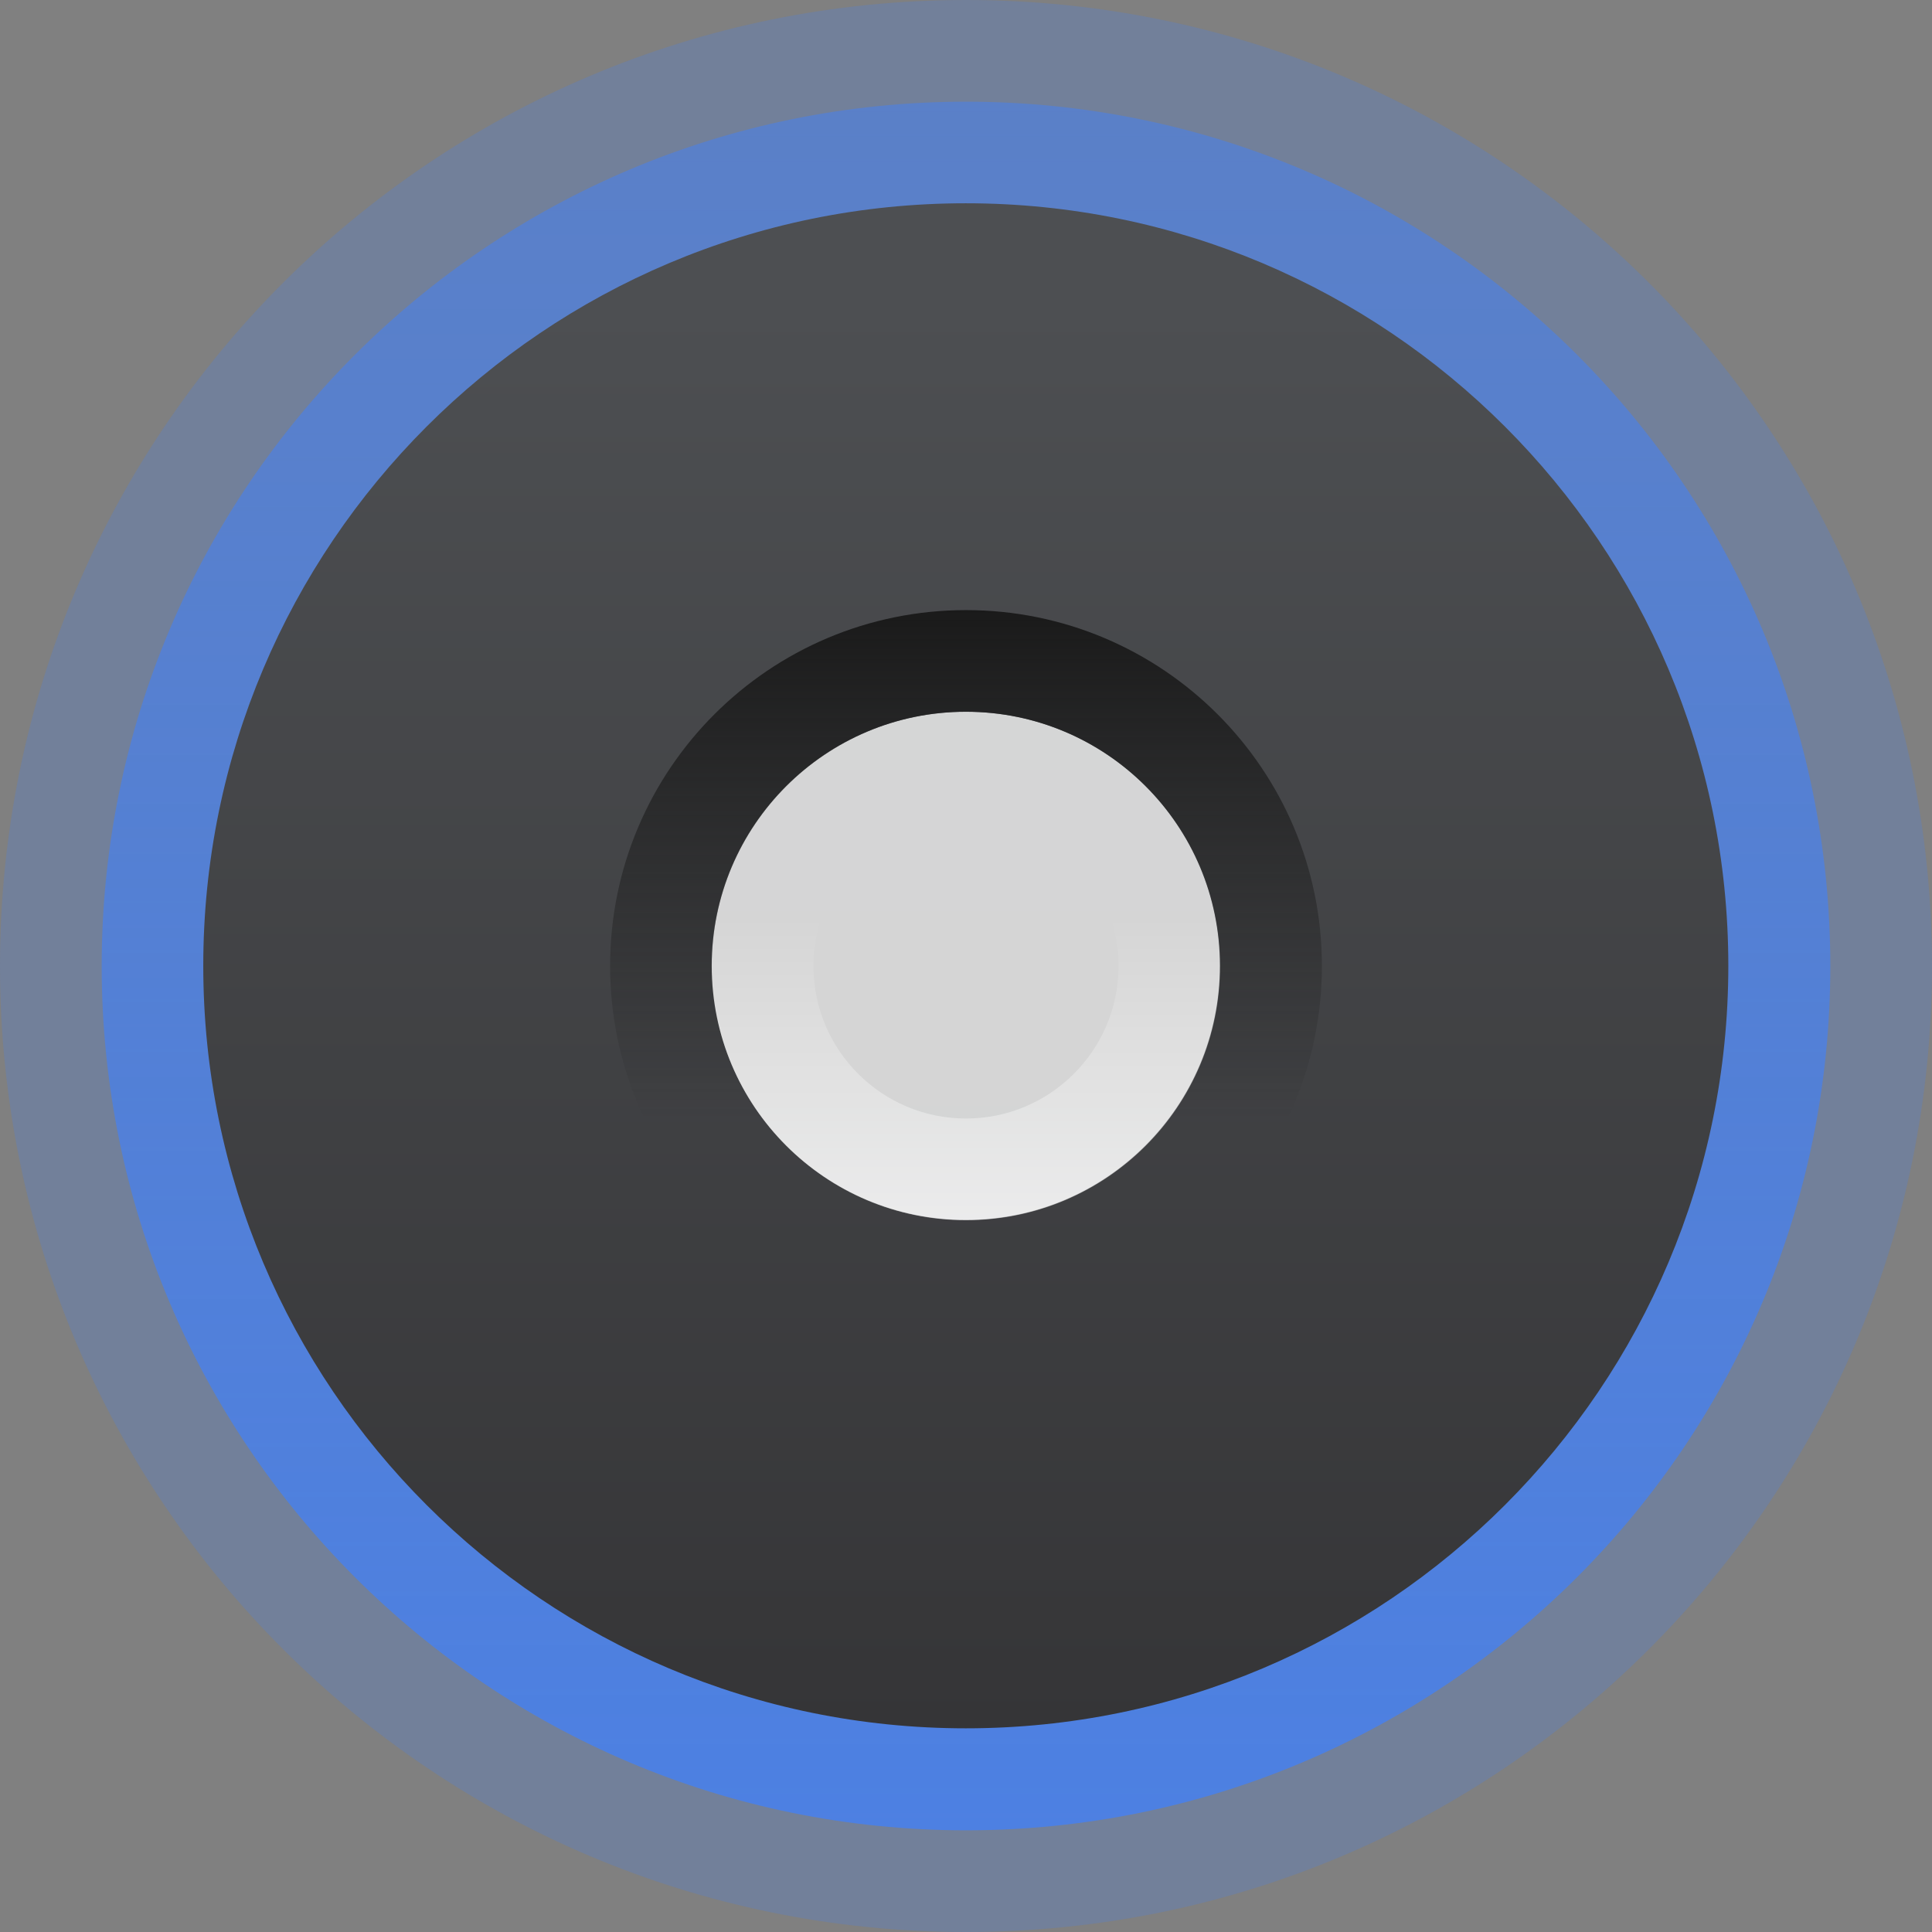 <?xml version="1.0" encoding="UTF-8" standalone="no"?>
<!-- Created with Inkscape (http://www.inkscape.org/) -->

<svg
   xmlns:dc="http://purl.org/dc/elements/1.1/"
   xmlns:cc="http://creativecommons.org/ns#"
   xmlns:rdf="http://www.w3.org/1999/02/22-rdf-syntax-ns#"
   xmlns:svg="http://www.w3.org/2000/svg"
   xmlns="http://www.w3.org/2000/svg"
   xmlns:xlink="http://www.w3.org/1999/xlink"
   xmlns:sodipodi="http://sodipodi.sourceforge.net/DTD/sodipodi-0.dtd"
   xmlns:inkscape="http://www.inkscape.org/namespaces/inkscape"
   width="19"
   height="19"
   id="svg2985"
   version="1.1"
   inkscape:version="0.48.4 r9939"
   sodipodi:docname="slider_active.svg">
  <rect width="100%" height="100%" fill="#808080" stroke="none"/>
  <defs
     id="defs2987">
    <linearGradient
       id="linearGradient3971">
      <stop
         style="stop-color:#1a1a1a;stop-opacity:1;"
         offset="0"
         id="stop3974" />
      <stop
         style="stop-color:#1a1a1a;stop-opacity:0;"
         offset="1"
         id="stop3976" />
    </linearGradient>
    <linearGradient
       id="linearGradient3938">
      <stop
         style="stop-color:#aaaaaa;stop-opacity:1;"
         offset="0"
         id="stop3940" />
      <stop
         style="stop-color:#aaaaaa;stop-opacity:0;"
         offset="1"
         id="stop3942" />
    </linearGradient>
    <linearGradient
       id="linearGradient4159">
      <stop
         id="stop4161"
         offset="0"
         style="stop-color:#000000;stop-opacity:0.125;" />
      <stop
         id="stop4163"
         offset="1"
         style="stop-color:#000000;stop-opacity:0.02;" />
    </linearGradient>
    <linearGradient
       id="linearGradient3931">
      <stop
         style="stop-color:#000000;stop-opacity:0.361;"
         offset="0"
         id="stop3933" />
      <stop
         style="stop-color:#000000;stop-opacity:0.157"
         offset="1"
         id="stop3935" />
    </linearGradient>
    <linearGradient
       inkscape:collect="always"
       id="linearGradient3774">
      <stop
         style="stop-color:#3a3c3b;stop-opacity:1"
         offset="0"
         id="stop3776" />
      <stop
         style="stop-color:#3c3b40;stop-opacity:1"
         offset="1"
         id="stop3778" />
    </linearGradient>
    <linearGradient
       id="linearGradient3814">
      <stop
         style="stop-color:#000000;stop-opacity:0.184;"
         offset="0"
         id="stop3816" />
      <stop
         style="stop-color:#000000;stop-opacity:0.196;"
         offset="1"
         id="stop3818" />
    </linearGradient>
    <linearGradient
       id="linearGradient3806">
      <stop
         style="stop-color:#ffffff;stop-opacity:0.22;"
         offset="0"
         id="stop3808" />
      <stop
         style="stop-color:#000000;stop-opacity:0.181;"
         offset="1"
         id="stop3810" />
    </linearGradient>
    <linearGradient
       id="linearGradient3773">
      <stop
         style="stop-color:#ffffff;stop-opacity:1"
         offset="0"
         id="stop3775" />
      <stop
         id="stop3769"
         offset="0.5"
         style="stop-color:#f4f4f6;stop-opacity:1;" />
      <stop
         style="stop-color:#c8c8cd;stop-opacity:1"
         offset="1"
         id="stop3777" />
    </linearGradient>
    <linearGradient
       inkscape:collect="always"
       xlink:href="#linearGradient3774-6"
       id="linearGradient3780-6"
       x1="8"
       y1="5"
       x2="8"
       y2="11"
       gradientUnits="userSpaceOnUse" />
    <linearGradient
       inkscape:collect="always"
       id="linearGradient3774-6">
      <stop
         style="stop-color:#3a3c3b;stop-opacity:1"
         offset="0"
         id="stop3776-4" />
      <stop
         style="stop-color:#3c3b40;stop-opacity:1"
         offset="1"
         id="stop3778-8" />
    </linearGradient>
    <linearGradient
       y2="11"
       x2="8"
       y1="5"
       x1="8"
       gradientUnits="userSpaceOnUse"
       id="linearGradient3797-0"
       xlink:href="#linearGradient3774-6-6"
       inkscape:collect="always" />
    <linearGradient
       inkscape:collect="always"
       id="linearGradient3774-6-6">
      <stop
         style="stop-color:#3a3c3b;stop-opacity:1"
         offset="0"
         id="stop3776-4-8" />
      <stop
         style="stop-color:#3c3b40;stop-opacity:1"
         offset="1"
         id="stop3778-8-8" />
    </linearGradient>
    <linearGradient
       inkscape:collect="always"
       xlink:href="#linearGradient3969-0-4"
       id="linearGradient3873"
       x1="8.5"
       y1="15.984"
       x2="8.5"
       y2="2.014"
       gradientUnits="userSpaceOnUse" />
    <linearGradient
       inkscape:collect="always"
       xlink:href="#linearGradient3867-7"
       id="linearGradient3873-3"
       x1="8.5"
       y1="1.016"
       x2="8.5"
       y2="15.984"
       gradientUnits="userSpaceOnUse" />
    <linearGradient
       inkscape:collect="always"
       id="linearGradient3867-7">
      <stop
         style="stop-color:#000000;stop-opacity:1;"
         offset="0"
         id="stop3869-6" />
      <stop
         style="stop-color:#000000;stop-opacity:0;"
         offset="1"
         id="stop3871-5" />
    </linearGradient>
    <linearGradient
       inkscape:collect="always"
       xlink:href="#linearGradient3867-6"
       id="linearGradient3873-6"
       x1="8.5"
       y1="1.016"
       x2="8.5"
       y2="15.984"
       gradientUnits="userSpaceOnUse" />
    <linearGradient
       inkscape:collect="always"
       id="linearGradient3867-6">
      <stop
         style="stop-color:#000000;stop-opacity:1;"
         offset="0"
         id="stop3869-0" />
      <stop
         style="stop-color:#000000;stop-opacity:0;"
         offset="1"
         id="stop3871-2" />
    </linearGradient>
    <linearGradient
       inkscape:collect="always"
       xlink:href="#linearGradient3774"
       id="linearGradient3939"
       gradientUnits="userSpaceOnUse"
       x1="8"
       y1="6"
       x2="8"
       y2="11" />
    <linearGradient
       inkscape:collect="always"
       xlink:href="#linearGradient3774-1"
       id="linearGradient3939-7"
       gradientUnits="userSpaceOnUse"
       x1="8"
       y1="6"
       x2="8"
       y2="11" />
    <linearGradient
       inkscape:collect="always"
       id="linearGradient3774-1">
      <stop
         style="stop-color:#3a3c3b;stop-opacity:1"
         offset="0"
         id="stop3776-0" />
      <stop
         style="stop-color:#3c3b40;stop-opacity:1"
         offset="1"
         id="stop3778-4" />
    </linearGradient>
    <linearGradient
       y2="11"
       x2="8"
       y1="6"
       x1="8"
       gradientUnits="userSpaceOnUse"
       id="linearGradient3965"
       xlink:href="#linearGradient3774-1"
       inkscape:collect="always" />
    <linearGradient
       y2="11"
       x2="8"
       y1="6"
       x1="8"
       gradientUnits="userSpaceOnUse"
       id="linearGradient3965-8"
       xlink:href="#linearGradient3774-1-2"
       inkscape:collect="always" />
    <linearGradient
       id="linearGradient3774-1-2">
      <stop
         style="stop-color:#909092;stop-opacity:1;"
         offset="0"
         id="stop3776-0-1" />
      <stop
         style="stop-color:#777779;stop-opacity:1;"
         offset="1"
         id="stop3778-4-9" />
    </linearGradient>
    <linearGradient
       y2="11"
       x2="8"
       y1="6"
       x1="8"
       gradientUnits="userSpaceOnUse"
       id="linearGradient4002"
       xlink:href="#linearGradient3774-1-2"
       inkscape:collect="always" />
    <linearGradient
       inkscape:collect="always"
       xlink:href="#linearGradient3774-1-2-6"
       id="linearGradient4039-3"
       x1="8.5"
       y1="11.004"
       x2="8.5"
       y2="11.004"
       gradientUnits="userSpaceOnUse" />
    <linearGradient
       inkscape:collect="always"
       id="linearGradient3774-1-2-6">
      <stop
         style="stop-color:#3a3c3b;stop-opacity:1"
         offset="0"
         id="stop3776-0-1-1" />
      <stop
         style="stop-color:#3c3b40;stop-opacity:1"
         offset="1"
         id="stop3778-4-9-5" />
    </linearGradient>
    <linearGradient
       y2="11.004"
       x2="8.5"
       y1="11.004"
       x1="8.5"
       gradientUnits="userSpaceOnUse"
       id="linearGradient4056"
       xlink:href="#linearGradient3774-1-2-6"
       inkscape:collect="always"
       gradientTransform="matrix(0.998,0,0,0.998,-12.985,0.015)" />
    <linearGradient
       inkscape:collect="always"
       xlink:href="#linearGradient3774-1-2-5"
       id="linearGradient4039-6"
       x1="8.5"
       y1="11.004"
       x2="8.5"
       y2="11.004"
       gradientUnits="userSpaceOnUse" />
    <linearGradient
       inkscape:collect="always"
       id="linearGradient3774-1-2-5">
      <stop
         style="stop-color:#3a3c3b;stop-opacity:1"
         offset="0"
         id="stop3776-0-1-2" />
      <stop
         style="stop-color:#3c3b40;stop-opacity:1"
         offset="1"
         id="stop3778-4-9-9" />
    </linearGradient>
    <linearGradient
       y2="11.004"
       x2="8.5"
       y1="11.004"
       x1="8.5"
       gradientUnits="userSpaceOnUse"
       id="linearGradient4056-3"
       xlink:href="#linearGradient3774-1-2-5"
       inkscape:collect="always" />
    <linearGradient
       id="linearGradient3875-0">
      <stop
         style="stop-color:#000000;stop-opacity:0.55"
         offset="0"
         id="stop3877-0" />
      <stop
         id="stop3879-7"
         offset="0.462"
         style="stop-color:#000000;stop-opacity:0.275;" />
      <stop
         style="stop-color:#000000;stop-opacity:0.255;"
         offset="0.974"
         id="stop3881-7" />
      <stop
         style="stop-color:#000000;stop-opacity:0.188;"
         offset="1"
         id="stop3883-4" />
    </linearGradient>
    <linearGradient
       inkscape:collect="always"
       xlink:href="#linearGradient3837-4"
       id="linearGradient3843-2"
       x1="8"
       y1="2"
       x2="8"
       y2="13"
       gradientUnits="userSpaceOnUse"
       gradientTransform="translate(-2.9802322e-8,1036.362)" />
    <linearGradient
       id="linearGradient3837-4">
      <stop
         style="stop-color:#ffffff;stop-opacity:1;"
         offset="0"
         id="stop3839-4" />
      <stop
         id="stop3781-6"
         offset="0.083"
         style="stop-color:#ffffff;stop-opacity:0;" />
      <stop
         style="stop-color:#0b0b0b;stop-opacity:0;"
         offset="0.909"
         id="stop3783-35" />
      <stop
         style="stop-color:#000000;stop-opacity:0.027;"
         offset="1"
         id="stop3841-6" />
    </linearGradient>
    <linearGradient
       inkscape:collect="always"
       xlink:href="#linearGradient3845-0"
       id="linearGradient3851-1"
       x1="8"
       y1="13"
       x2="8"
       y2="14"
       gradientUnits="userSpaceOnUse"
       gradientTransform="translate(-2.9802322e-8,1036.362)" />
    <linearGradient
       id="linearGradient3845-0">
      <stop
         style="stop-color:#000000;stop-opacity:0.18;"
         offset="0"
         id="stop3847-1" />
      <stop
         style="stop-color:#000000;stop-opacity:0.431;"
         offset="1"
         id="stop3849-5" />
    </linearGradient>
    <linearGradient
       id="linearGradient3768-6">
      <stop
         id="stop3770-44"
         offset="0"
         style="stop-color:#000000;stop-opacity:0.447;" />
      <stop
         style="stop-color:#000000;stop-opacity:0.275;"
         offset="0.078"
         id="stop3778-4-5" />
      <stop
         id="stop3774-3"
         offset="0.974"
         style="stop-color:#000000;stop-opacity:0.255;" />
      <stop
         id="stop3776-0-5"
         offset="1"
         style="stop-color:#000000;stop-opacity:0.188;" />
    </linearGradient>
    <linearGradient
       inkscape:collect="always"
       xlink:href="#linearGradient3845-2-8"
       id="linearGradient3796-8"
       x1="8"
       y1="2"
       x2="8"
       y2="15"
       gradientUnits="userSpaceOnUse" />
    <linearGradient
       inkscape:collect="always"
       xlink:href="#linearGradient3969-4"
       id="linearGradient3975"
       x1="8"
       y1="14"
       x2="8"
       y2="3"
       gradientUnits="userSpaceOnUse"
       gradientTransform="translate(1,1017.362)" />
    <linearGradient
       id="linearGradient3969-4">
      <stop
         style="stop-color:#e8ecef;stop-opacity:1;"
         offset="0"
         id="stop3971-3" />
      <stop
         style="stop-color:#f5f7f4;stop-opacity:1;"
         offset="1"
         id="stop3973-9" />
    </linearGradient>
    <linearGradient
       inkscape:collect="always"
       xlink:href="#linearGradient3845-2-8"
       id="linearGradient3818"
       gradientUnits="userSpaceOnUse"
       x1="8"
       y1="12.885"
       x2="8"
       y2="14"
       gradientTransform="matrix(0.867,0,0,0.929,2.067,1018.397)" />
    <linearGradient
       id="linearGradient3845-2-8">
      <stop
         style="stop-color:#4080fb;stop-opacity:0.471;"
         offset="0"
         id="stop3847-7-9" />
      <stop
         style="stop-color:#4080fb;stop-opacity:0.745;"
         offset="1"
         id="stop3849-1-5" />
    </linearGradient>
    <linearGradient
       inkscape:collect="always"
       xlink:href="#linearGradient3969-4"
       id="linearGradient4048-1"
       x1="8"
       y1="14"
       x2="8"
       y2="3"
       gradientUnits="userSpaceOnUse" />
    <linearGradient
       id="linearGradient3875-9">
      <stop
         style="stop-color:#000000;stop-opacity:0.55"
         offset="0"
         id="stop3877-3" />
      <stop
         id="stop3879-5"
         offset="0.462"
         style="stop-color:#000000;stop-opacity:0.275;" />
      <stop
         style="stop-color:#000000;stop-opacity:0.255;"
         offset="0.974"
         id="stop3881-5" />
      <stop
         style="stop-color:#000000;stop-opacity:0.188;"
         offset="1"
         id="stop3883-2" />
    </linearGradient>
    <linearGradient
       inkscape:collect="always"
       xlink:href="#linearGradient3837-7"
       id="linearGradient3843-4"
       x1="8"
       y1="2"
       x2="8"
       y2="13"
       gradientUnits="userSpaceOnUse"
       gradientTransform="translate(-2.9802322e-8,1036.362)" />
    <linearGradient
       id="linearGradient3837-7">
      <stop
         style="stop-color:#ffffff;stop-opacity:1;"
         offset="0"
         id="stop3839-3" />
      <stop
         id="stop3781-3"
         offset="0.083"
         style="stop-color:#ffffff;stop-opacity:0;" />
      <stop
         style="stop-color:#0b0b0b;stop-opacity:0;"
         offset="0.909"
         id="stop3783-3" />
      <stop
         style="stop-color:#000000;stop-opacity:0.027;"
         offset="1"
         id="stop3841-4" />
    </linearGradient>
    <linearGradient
       inkscape:collect="always"
       xlink:href="#linearGradient3845-4"
       id="linearGradient3851-3"
       x1="8"
       y1="13"
       x2="8"
       y2="14"
       gradientUnits="userSpaceOnUse"
       gradientTransform="translate(-2.9802322e-8,1036.362)" />
    <linearGradient
       id="linearGradient3845-4">
      <stop
         style="stop-color:#000000;stop-opacity:0.18;"
         offset="0"
         id="stop3847-9" />
      <stop
         style="stop-color:#000000;stop-opacity:0.431;"
         offset="1"
         id="stop3849-8" />
    </linearGradient>
    <linearGradient
       id="linearGradient3768-7">
      <stop
         id="stop3770-4"
         offset="0"
         style="stop-color:#000000;stop-opacity:0.447;" />
      <stop
         style="stop-color:#000000;stop-opacity:0.275;"
         offset="0.078"
         id="stop3778-3" />
      <stop
         id="stop3774-5"
         offset="0.974"
         style="stop-color:#000000;stop-opacity:0.255;" />
      <stop
         id="stop3776-8"
         offset="1"
         style="stop-color:#000000;stop-opacity:0.188;" />
    </linearGradient>
    <linearGradient
       inkscape:collect="always"
       xlink:href="#linearGradient3969-00"
       id="linearGradient3975-9"
       x1="8"
       y1="14"
       x2="8"
       y2="3"
       gradientUnits="userSpaceOnUse"
       gradientTransform="translate(1,1017.362)" />
    <linearGradient
       id="linearGradient3969-00">
      <stop
         style="stop-color:#e8ecef;stop-opacity:1;"
         offset="0"
         id="stop3971-5" />
      <stop
         style="stop-color:#f5f7f4;stop-opacity:1;"
         offset="1"
         id="stop3973-5" />
    </linearGradient>
    <linearGradient
       inkscape:collect="always"
       xlink:href="#linearGradient3845-2-2"
       id="linearGradient3818-3"
       gradientUnits="userSpaceOnUse"
       x1="8"
       y1="12.885"
       x2="8"
       y2="14"
       gradientTransform="matrix(0.867,0,0,0.929,2.067,1018.397)" />
    <linearGradient
       id="linearGradient3845-2-2">
      <stop
         style="stop-color:#4080fb;stop-opacity:0.471;"
         offset="0"
         id="stop3847-7-6" />
      <stop
         style="stop-color:#4080fb;stop-opacity:0.745;"
         offset="1"
         id="stop3849-1-3" />
    </linearGradient>
    <linearGradient
       id="linearGradient3790"
       inkscape:collect="always">
      <stop
         id="stop3792"
         offset="0"
         style="stop-color:#4080fb;stop-opacity:1;" />
      <stop
         id="stop3794"
         offset="1"
         style="stop-color:#4080fb;stop-opacity:0;" />
    </linearGradient>
    <linearGradient
       gradientUnits="userSpaceOnUse"
       y2="1036.362"
       x2="8"
       y1="1052.362"
       x1="8"
       id="linearGradient3796-5"
       xlink:href="#linearGradient3790"
       inkscape:collect="always" />
    <linearGradient
       id="linearGradient3845-2-1">
      <stop
         id="stop3847-7-5"
         offset="0"
         style="stop-color:#1d1d1d;stop-opacity:1;" />
      <stop
         id="stop3849-1-8"
         offset="1"
         style="stop-color:#4080fb;stop-opacity:0.745;" />
    </linearGradient>
    <linearGradient
       id="linearGradient3969-0">
      <stop
         id="stop3971-2"
         offset="0"
         style="stop-color:#2c2c2c;stop-opacity:1;" />
      <stop
         id="stop3973-0"
         offset="1"
         style="stop-color:#464646;stop-opacity:1;" />
    </linearGradient>
    <linearGradient
       inkscape:collect="always"
       xlink:href="#linearGradient4165-9"
       id="linearGradient4117-1"
       gradientUnits="userSpaceOnUse"
       x1="8"
       y1="10"
       x2="8"
       y2="6" />
    <linearGradient
       id="linearGradient4165-9">
      <stop
         style="stop-color:#3c3b40;stop-opacity:1"
         offset="0"
         id="stop4167-2" />
      <stop
         style="stop-color:#3a3c3b;stop-opacity:1"
         offset="1"
         id="stop4169-2" />
    </linearGradient>
    <linearGradient
       gradientUnits="userSpaceOnUse"
       y2="6"
       x2="8"
       y1="10"
       x1="8"
       id="linearGradient4100-4"
       xlink:href="#linearGradient4165-9"
       inkscape:collect="always" />
    <linearGradient
       gradientTransform="translate(0,16)"
       inkscape:collect="always"
       xlink:href="#linearGradient4165-5"
       id="linearGradient4117"
       gradientUnits="userSpaceOnUse"
       x1="8"
       y1="10"
       x2="8"
       y2="6" />
    <linearGradient
       id="linearGradient4165-5">
      <stop
         style="stop-color:#3c3b40;stop-opacity:1"
         offset="0"
         id="stop4167-6" />
      <stop
         style="stop-color:#3a3c3b;stop-opacity:1"
         offset="1"
         id="stop4169-0" />
    </linearGradient>
    <linearGradient
       gradientUnits="userSpaceOnUse"
       y2="6"
       x2="8"
       y1="10"
       x1="8"
       id="linearGradient4100-5"
       xlink:href="#linearGradient4165-5"
       inkscape:collect="always" />
    <linearGradient
       inkscape:collect="always"
       xlink:href="#linearGradient4165"
       id="linearGradient3074"
       gradientUnits="userSpaceOnUse"
       x1="8.5"
       y1="11.004"
       x2="8.5"
       y2="6.997" />
    <linearGradient
       id="linearGradient4165">
      <stop
         style="stop-color:#3c3b40;stop-opacity:1"
         offset="0"
         id="stop4167" />
      <stop
         style="stop-color:#3a3c3b;stop-opacity:1"
         offset="1"
         id="stop4169" />
    </linearGradient>
    <linearGradient
       gradientUnits="userSpaceOnUse"
       y2="6.997"
       x2="8.5"
       y1="11.004"
       x1="8.5"
       id="linearGradient4039-7"
       xlink:href="#linearGradient4165"
       inkscape:collect="always" />
    <linearGradient
       id="linearGradient3845-2">
      <stop
         id="stop3847-7"
         offset="0"
         style="stop-color:#4080fb;stop-opacity:0.471;" />
      <stop
         id="stop3849-1"
         offset="1"
         style="stop-color:#4080fb;stop-opacity:0.745;" />
    </linearGradient>
    <linearGradient
       id="linearGradient3969">
      <stop
         id="stop3971"
         offset="0"
         style="stop-color:#e8ecef;stop-opacity:1;" />
      <stop
         id="stop3973"
         offset="1"
         style="stop-color:#f5f7f4;stop-opacity:1;" />
    </linearGradient>
    <linearGradient
       id="linearGradient3768">
      <stop
         style="stop-color:#000000;stop-opacity:0.447;"
         offset="0"
         id="stop3770" />
      <stop
         id="stop3778-0"
         offset="0.078"
         style="stop-color:#000000;stop-opacity:0.275;" />
      <stop
         style="stop-color:#000000;stop-opacity:0.255;"
         offset="0.974"
         id="stop3774" />
      <stop
         style="stop-color:#000000;stop-opacity:0.188;"
         offset="1"
         id="stop3776-84" />
    </linearGradient>
    <linearGradient
       id="linearGradient3845">
      <stop
         id="stop3847"
         offset="0"
         style="stop-color:#000000;stop-opacity:0.18;" />
      <stop
         id="stop3849"
         offset="1"
         style="stop-color:#000000;stop-opacity:0.431;" />
    </linearGradient>
    <linearGradient
       gradientTransform="translate(-2.9802322e-8,1036.362)"
       gradientUnits="userSpaceOnUse"
       y2="14"
       x2="8"
       y1="13"
       x1="8"
       id="linearGradient3851"
       xlink:href="#linearGradient3845"
       inkscape:collect="always" />
    <linearGradient
       id="linearGradient3837">
      <stop
         id="stop3839"
         offset="0"
         style="stop-color:#ffffff;stop-opacity:1;" />
      <stop
         style="stop-color:#ffffff;stop-opacity:0;"
         offset="0.083"
         id="stop3781" />
      <stop
         id="stop3783"
         offset="0.909"
         style="stop-color:#0b0b0b;stop-opacity:0;" />
      <stop
         id="stop3841"
         offset="1"
         style="stop-color:#000000;stop-opacity:0.027;" />
    </linearGradient>
    <linearGradient
       gradientTransform="translate(-2.9802322e-8,1036.362)"
       gradientUnits="userSpaceOnUse"
       y2="13"
       x2="8"
       y1="2"
       x1="8"
       id="linearGradient3843"
       xlink:href="#linearGradient3837"
       inkscape:collect="always" />
    <linearGradient
       id="linearGradient3875">
      <stop
         id="stop3877"
         offset="0"
         style="stop-color:#000000;stop-opacity:0.55" />
      <stop
         style="stop-color:#000000;stop-opacity:0.275;"
         offset="0.462"
         id="stop3879" />
      <stop
         id="stop3881"
         offset="0.974"
         style="stop-color:#000000;stop-opacity:0.255;" />
      <stop
         id="stop3883"
         offset="1"
         style="stop-color:#000000;stop-opacity:0.188;" />
    </linearGradient>
    <linearGradient
       inkscape:collect="always"
       xlink:href="#linearGradient3938"
       id="linearGradient3944"
       x1="9.5"
       y1="4"
       x2="9.5"
       y2="8"
       gradientUnits="userSpaceOnUse" />
    <linearGradient
       inkscape:collect="always"
       xlink:href="#linearGradient3971"
       id="linearGradient3978"
       x1="9.5"
       y1="3"
       x2="9.5"
       y2="8"
       gradientUnits="userSpaceOnUse" />
    <linearGradient
       inkscape:collect="always"
       xlink:href="#linearGradient3969-0-1"
       id="linearGradient3873-8"
       x1="8.5"
       y1="15.984"
       x2="8.5"
       y2="2.014"
       gradientUnits="userSpaceOnUse" />
    <linearGradient
       id="linearGradient3969-0-1">
      <stop
         id="stop3971-2-9"
         offset="0"
         style="stop-color:#2c2c2c;stop-opacity:1;" />
      <stop
         id="stop3973-0-9"
         offset="1"
         style="stop-color:#464646;stop-opacity:1;" />
    </linearGradient>
    <linearGradient
       inkscape:collect="always"
       xlink:href="#linearGradient3931-4"
       id="linearGradient3937-8"
       x1="8.5"
       y1="17"
       x2="8.5"
       y2="0"
       gradientUnits="userSpaceOnUse" />
    <linearGradient
       id="linearGradient3931-4">
      <stop
         style="stop-color:#4080fb;stop-opacity:0.745;"
         offset="0"
         id="stop3933-1" />
      <stop
         style="stop-color:#4080fb;stop-opacity:0.471;"
         offset="1"
         id="stop3935-1" />
    </linearGradient>
    <linearGradient
       y2="0"
       x2="8.5"
       y1="17"
       x1="8.5"
       gradientUnits="userSpaceOnUse"
       id="linearGradient3072"
       xlink:href="#linearGradient3931-4"
       inkscape:collect="always" />
    <linearGradient
       inkscape:collect="always"
       xlink:href="#linearGradient3938-6"
       id="linearGradient3944-9"
       x1="9.5"
       y1="6"
       x2="9.5"
       y2="9"
       gradientUnits="userSpaceOnUse" />
    <linearGradient
       id="linearGradient3938-6">
      <stop
         style="stop-color:#ffffff;stop-opacity:0;"
         offset="0"
         id="stop3940-3" />
      <stop
         style="stop-color:#ffffff;stop-opacity:0.549;"
         offset="1"
         id="stop3942-5" />
    </linearGradient>
    <linearGradient
       y2="9"
       x2="9.5"
       y1="6"
       x1="9.5"
       gradientUnits="userSpaceOnUse"
       id="linearGradient3955"
       xlink:href="#linearGradient3938-6"
       inkscape:collect="always" />
    <linearGradient
       inkscape:collect="always"
       xlink:href="#linearGradient3969-0-4"
       id="linearGradient3873-1"
       x1="8.5"
       y1="15.984"
       x2="8.5"
       y2="2.014"
       gradientUnits="userSpaceOnUse" />
    <linearGradient
       id="linearGradient3969-0-4">
      <stop
         id="stop3971-2-2"
         offset="0"
         style="stop-color:#353537;stop-opacity:1;" />
      <stop
         id="stop3973-0-5"
         offset="1"
         style="stop-color:#4d4f52;stop-opacity:1;" />
    </linearGradient>
    <linearGradient
       y2="2.014"
       x2="8.5"
       y1="15.984"
       x1="8.5"
       gradientUnits="userSpaceOnUse"
       id="linearGradient3989"
       xlink:href="#linearGradient3969-0-4"
       inkscape:collect="always" />
  </defs>
  <sodipodi:namedview
     id="base"
     pagecolor="#ffffff"
     bordercolor="#666666"
     borderopacity="1.0"
     inkscape:pageopacity="0.0"
     inkscape:pageshadow="2"
     inkscape:zoom="16"
     inkscape:cx="-2.404551"
     inkscape:cy="9.1179049"
     inkscape:current-layer="layer1"
     showgrid="true"
     inkscape:grid-bbox="true"
     inkscape:document-units="px"
     showguides="true"
     inkscape:guide-bbox="true"
     inkscape:window-width="1920"
     inkscape:window-height="1053"
     inkscape:window-x="0"
     inkscape:window-y="22"
     inkscape:window-maximized="1"
     inkscape:snap-bbox="true"
     inkscape:snap-grids="true"
     inkscape:snap-page="false"
     inkscape:snap-bbox-midpoints="false"
     inkscape:snap-to-guides="true">
    <inkscape:grid
       type="xygrid"
       id="grid2993"
       empspacing="5"
       visible="true"
       enabled="true"
       snapvisiblegridlinesonly="true" />
    <sodipodi:guide
       orientation="1,0"
       position="-296,8"
       id="guide2995" />
    <sodipodi:guide
       orientation="0,1"
       position="-296,-147"
       id="guide2997" />
    <sodipodi:guide
       orientation="1,0"
       position="9.5,9.5"
       id="guide3857" />
  </sodipodi:namedview>
  <g
     id="layer1"
     inkscape:label="Layer 1"
     inkscape:groupmode="layer"
     transform="translate(0,3)">
    <path
       sodipodi:type="arc"
       style="fill:#4080fb;fill-opacity:0.211;stroke:#ffffff;stroke-width:0;stroke-miterlimit:4;stroke-opacity:1;stroke-dasharray:none"
       id="path4149"
       sodipodi:cx="9.5"
       sodipodi:cy="9.5"
       sodipodi:rx="9.5"
       sodipodi:ry="9.5"
       d="M 19,9.5 C 19,14.747 14.747,19 9.5,19 4.253,19 0,14.747 0,9.5 0,4.253 4.253,0 9.5,0 14.747,0 19,4.253 19,9.5 z"
       transform="translate(0,-3)" />
    <path
       sodipodi:type="arc"
       style="fill:url(#linearGradient3072);fill-opacity:1;stroke:#ffffff;stroke-width:0;stroke-miterlimit:4;stroke-opacity:1;stroke-dasharray:none"
       id="path3863"
       sodipodi:cx="8.5"
       sodipodi:cy="8.5"
       sodipodi:rx="8.5"
       sodipodi:ry="8.5"
       d="M 17,8.5 C 17,13.194 13.194,17 8.5,17 3.806,17 0,13.194 0,8.5 0,3.806 3.806,0 8.5,0 13.194,0 17,3.806 17,8.5 z"
       transform="translate(1,-2)" />
    <path
       sodipodi:type="arc"
       style="fill:url(#linearGradient3873);fill-opacity:1.0;stroke:#ffffff;stroke-width:0;stroke-miterlimit:4;stroke-opacity:1;stroke-dasharray:none"
       id="path3865"
       sodipodi:cx="8.5"
       sodipodi:cy="8.5"
       sodipodi:rx="7.4835339"
       sodipodi:ry="7.4835339"
       d="m 15.984,8.5 c 0,4.133 -3.35,7.484 -7.484,7.484 -4.133,0 -7.484,-3.35 -7.484,-7.484 0,-4.133 3.35,-7.484 7.484,-7.484 4.133,0 7.484,3.35 7.484,7.484 z"
       transform="matrix(1.002,0,0,1.002,0.981,-2.019)" />
    <g
       transform="translate(-14,2e-8)"
       id="g3853-5" />
    <g
       transform="translate(-14,1)"
       id="g3853-5-6" />
    <path
       sodipodi:type="arc"
       style="fill:#eeeeee;fill-opacity:1;stroke:#ffffff;stroke-width:0;stroke-miterlimit:4;stroke-opacity:1;stroke-dasharray:none;opacity:0.85"
       id="path4031"
       sodipodi:cx="8.5"
       sodipodi:cy="8.5"
       sodipodi:rx="2.5043492"
       sodipodi:ry="2.5043492"
       d="m 11.004,8.5 c 0,1.383 -1.121,2.504 -2.504,2.504 -1.383,0 -2.504,-1.121 -2.504,-2.504 0,-1.383 1.121,-2.504 2.504,-2.504 1.383,0 2.504,1.121 2.504,2.504 z"
       transform="matrix(0.998,0,0,0.998,1.015,-1.985)" />
    <path
       style="fill:url(#linearGradient3978);fill-opacity:1;stroke:#000000;stroke-width:0;stroke-linejoin:round;stroke-miterlimit:4;stroke-opacity:1;stroke-dasharray:none;stroke-dashoffset:0"
       d="M 9.5,3 C 7.567,3 6,4.567 6,6.5 6,8.433 7.567,10 9.5,10 11.433,10 13,8.433 13,6.5 13,4.567 11.433,3 9.5,3 z m 0,1 C 10.881,4 12,5.119 12,6.5 12,7.881 10.881,9 9.5,9 8.119,9 7,7.881 7,6.5 7,5.119 8.119,4 9.5,4 z"
       id="path3950"
       inkscape:connector-curvature="0" />
    <path
       style="fill:url(#linearGradient3955);fill-opacity:1;stroke:#000000;stroke-width:0;stroke-linejoin:round;stroke-miterlimit:4;stroke-opacity:1;stroke-dasharray:none;stroke-dashoffset:0"
       d="M 9.5,4 C 8.119,4 7,5.119 7,6.5 7,7.881 8.119,9 9.5,9 10.881,9 12,7.881 12,6.5 12,5.119 10.881,4 9.5,4 z m 0,1 C 10.328,5 11,5.672 11,6.5 11,7.328 10.328,8 9.5,8 8.672,8 8,7.328 8,6.5 8,5.672 8.672,5 9.5,5 z"
       id="path3164-7"
       inkscape:connector-curvature="0" />
  </g>
</svg>
